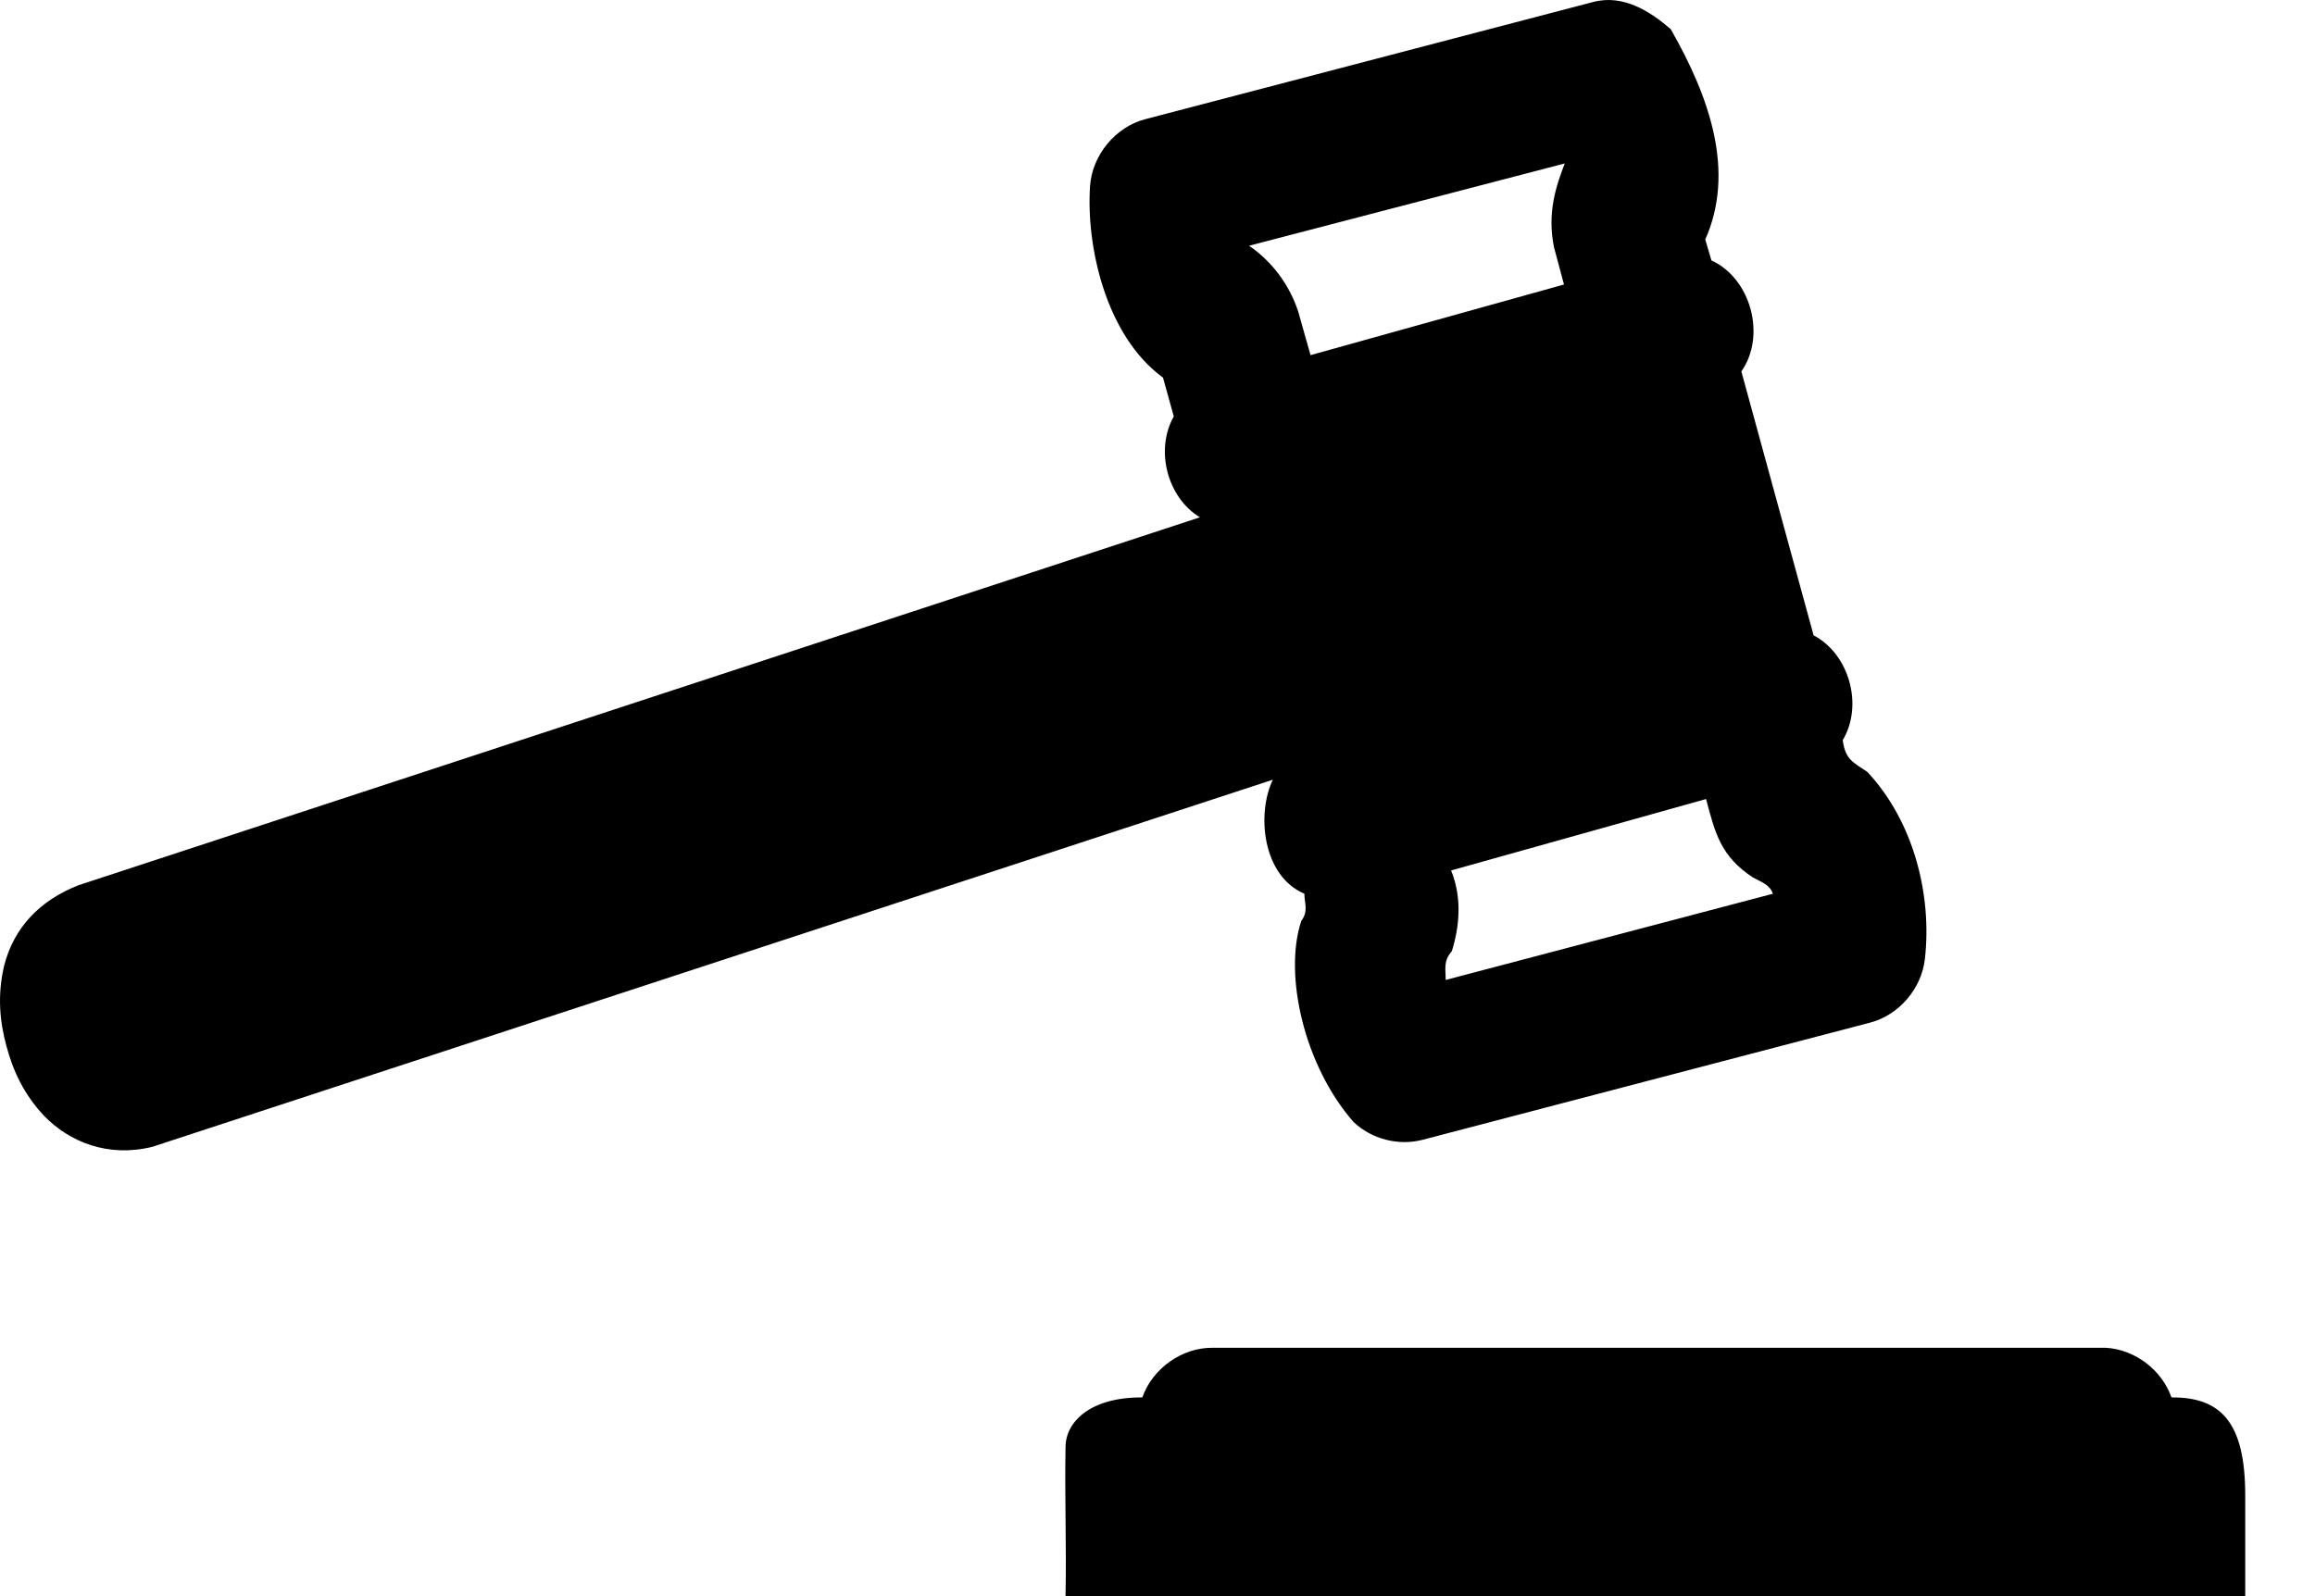 <svg viewBox="0 0 29 20" fill="none" xmlns="http://www.w3.org/2000/svg">
<path d="M20.929 0.365C21.428 1.236 21.736 2.158 21.362 3.001L21.439 3.263C21.934 3.489 22.128 4.206 21.814 4.654L22.719 7.961C23.166 8.195 23.345 8.838 23.084 9.274C23.116 9.52 23.216 9.553 23.392 9.672C23.988 10.31 24.202 11.241 24.113 12.016C24.072 12.387 23.788 12.719 23.43 12.813L17.821 14.282C17.52 14.361 17.181 14.274 16.955 14.058C16.339 13.355 16.077 12.216 16.301 11.54C16.394 11.415 16.34 11.316 16.34 11.199C15.81 10.972 15.741 10.191 15.945 9.77L1.908 14.37C1.353 14.507 0.871 14.31 0.551 13.981C0.293 13.704 0.162 13.413 0.08 13.105C-0.003 12.798 -0.035 12.475 0.051 12.104C0.172 11.624 0.498 11.282 0.984 11.092L15.031 6.482C14.622 6.234 14.467 5.637 14.704 5.218L14.569 4.732C13.847 4.204 13.605 3.077 13.655 2.33C13.683 1.942 13.975 1.589 14.348 1.493L19.957 0.025C20.339 -0.076 20.677 0.148 20.929 0.365L20.929 0.365ZM19.602 2.048L15.647 3.079C15.947 3.284 16.159 3.585 16.263 3.905L16.417 4.45L19.592 3.565L19.467 3.098C19.378 2.659 19.496 2.325 19.602 2.047L19.602 2.048ZM21.372 10.012L18.178 10.907C18.32 11.255 18.28 11.621 18.187 11.919C18.077 12.045 18.111 12.144 18.11 12.279L22.209 11.199C22.168 11.081 22.065 11.054 21.959 10.995C21.557 10.73 21.487 10.447 21.372 10.013L21.372 10.012ZM26.375 16.888C26.739 16.906 27.081 17.163 27.202 17.51C27.818 17.506 28.126 17.818 28.126 18.736V20H13.348C13.361 19.338 13.336 18.739 13.348 18.133C13.348 17.818 13.656 17.506 14.31 17.51C14.438 17.145 14.811 16.882 15.195 16.888H26.375H26.375Z" fill="currentColor"/>
</svg>
